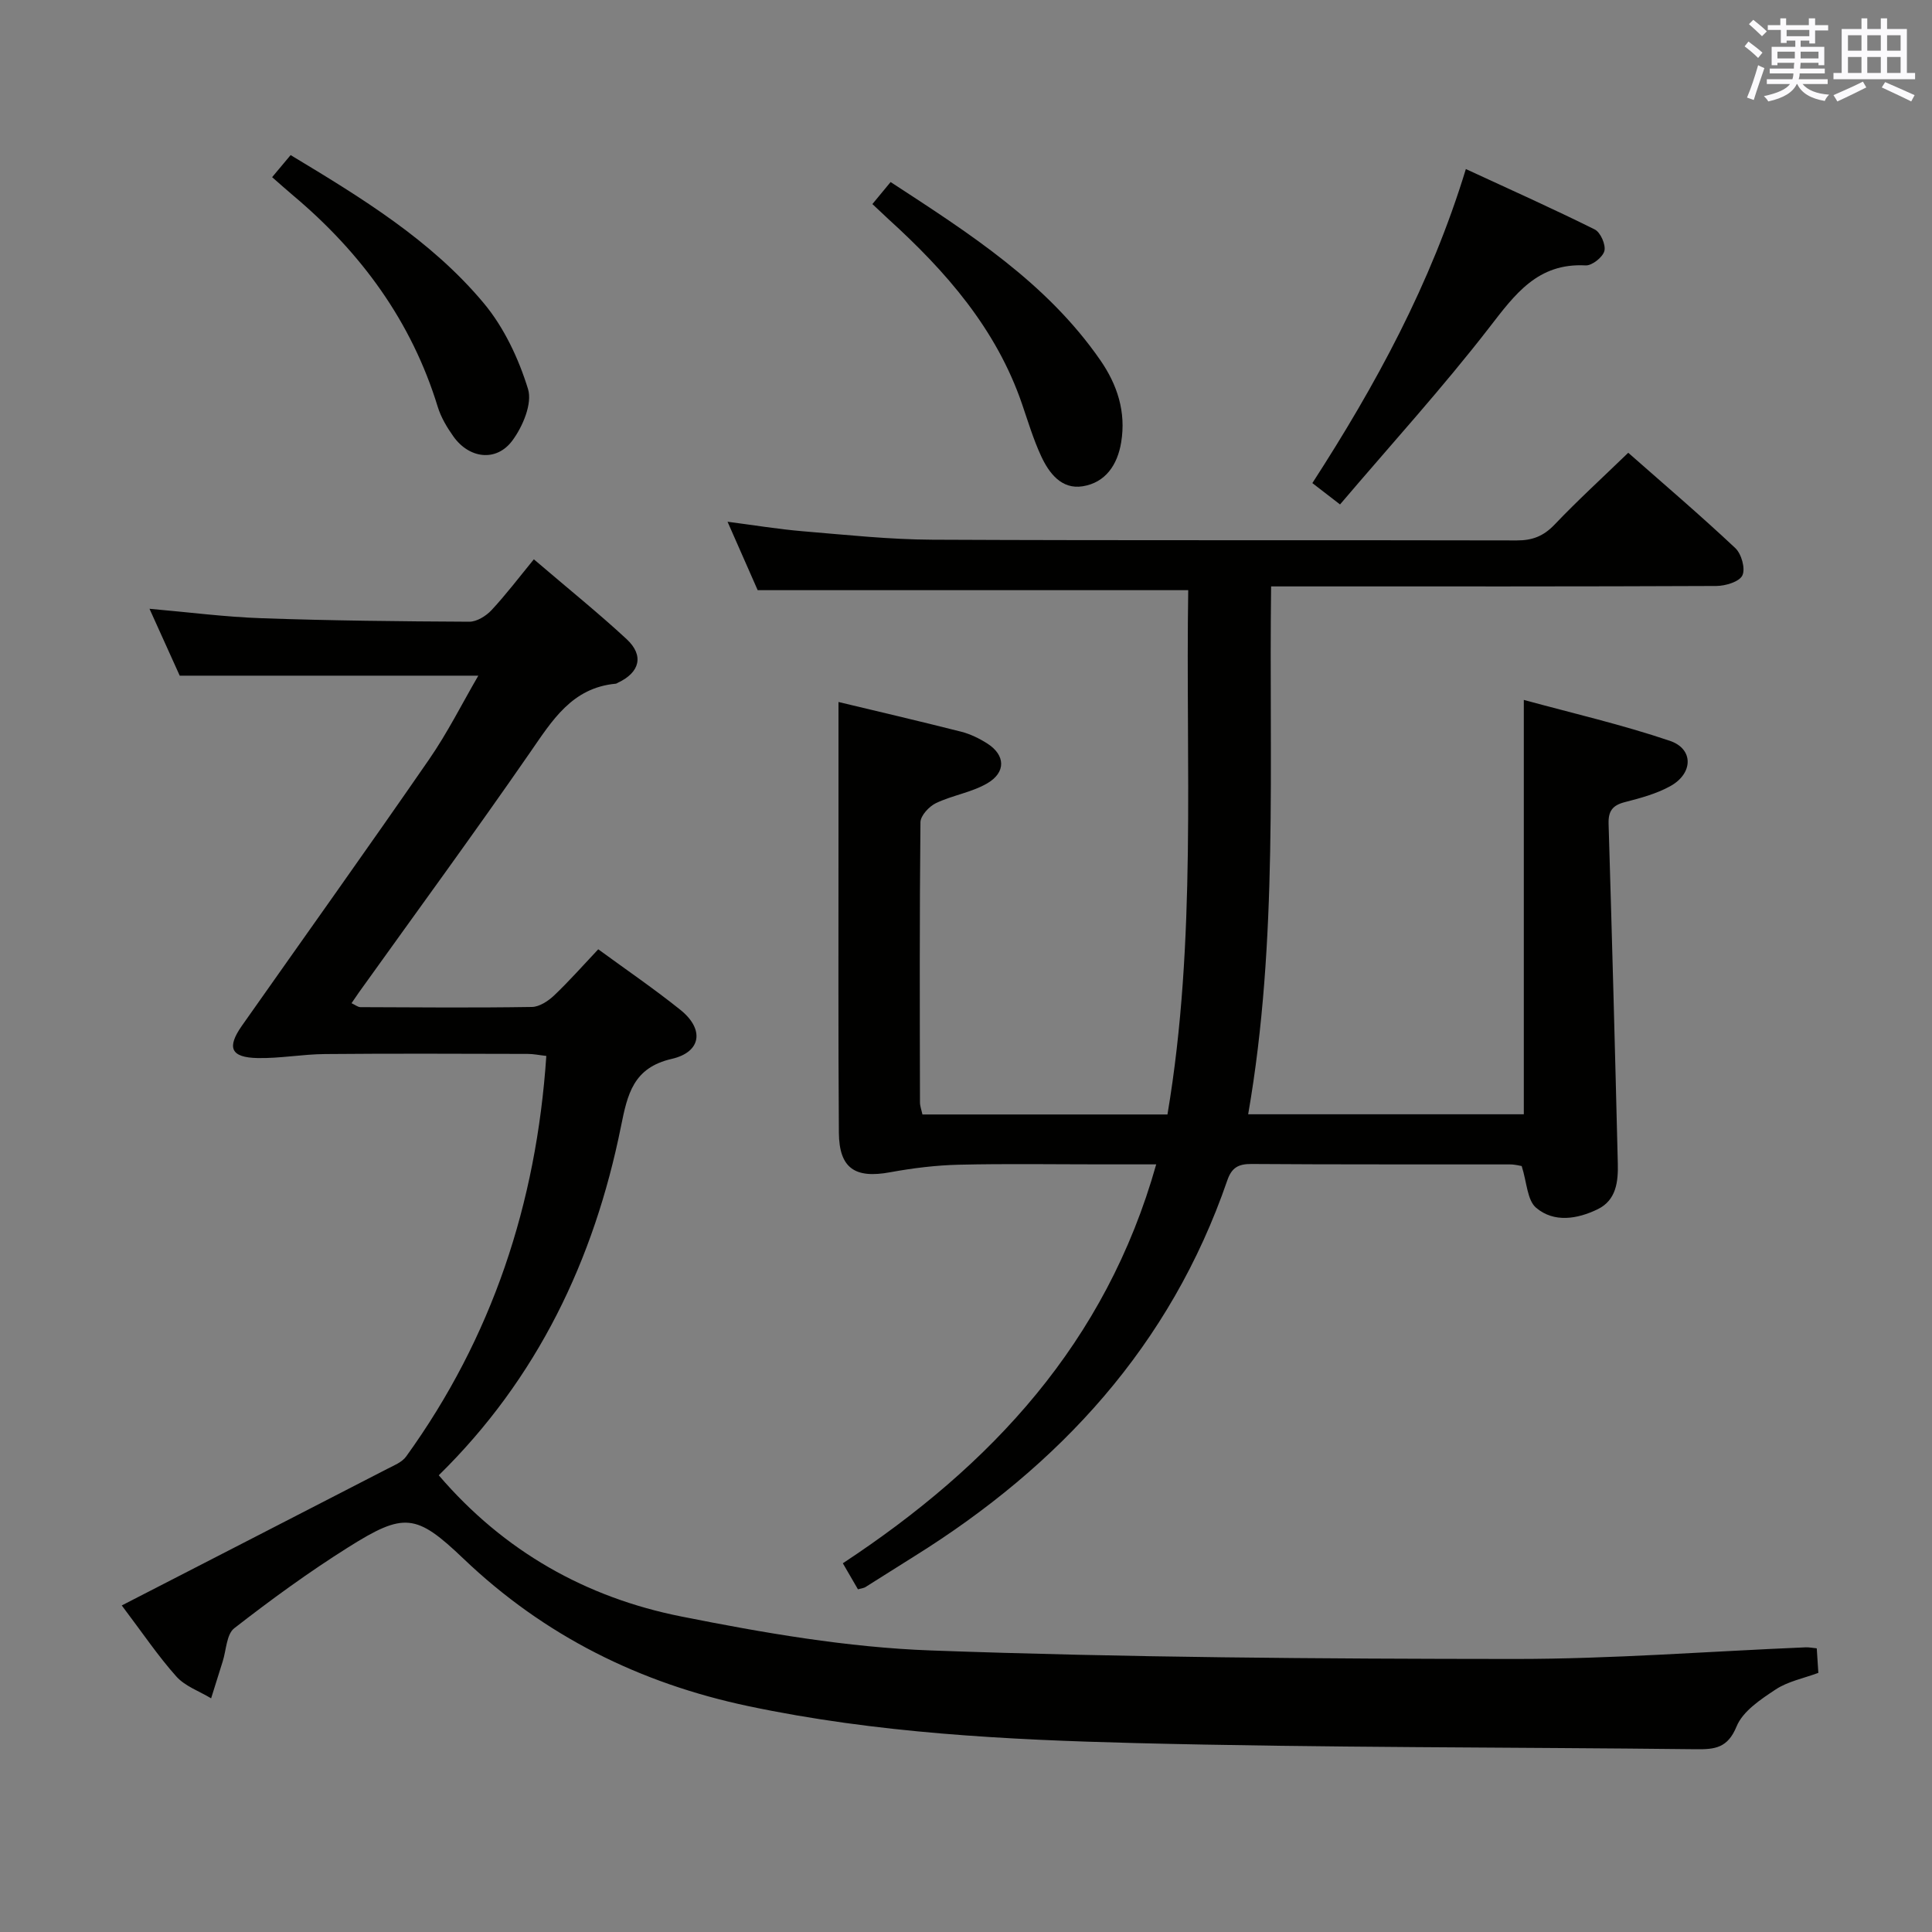 <svg enable-background="new 0 0 400 400" viewBox="0 0 400 400" xmlns="http://www.w3.org/2000/svg"><rect x="0" y="0" width="400" height="400" fill="#808080" stroke="none"/><g fill="#010100"><path d="m177.63 329.05c-1.08-1.85-2.05-3.53-3.13-5.39 30.77-20.28 54.47-45.65 64.88-82.59-4.18 0-7.75 0-11.31 0-9.83 0-19.67-.16-29.49.07-4.77.11-9.57.7-14.27 1.56-7.29 1.35-10.57-.8-10.63-8.21-.15-20.33-.07-40.66-.08-60.99 0-9.28 0-18.56 0-28.16 7.8 1.87 16.6 3.92 25.36 6.14 1.9.48 3.77 1.39 5.44 2.45 3.76 2.39 3.93 5.98-.03 8.27-3.23 1.87-7.18 2.45-10.59 4.08-1.42.68-3.19 2.59-3.21 3.95-.2 19.33-.14 38.66-.1 57.99 0 .79.31 1.58.51 2.52h50.73c6.09-36.08 3.73-72.45 4.3-108.55-29.79 0-59.02 0-89.14 0-1.71-3.89-3.82-8.68-6.24-14.17 5.62.73 10.58 1.55 15.58 1.97 8.93.74 17.89 1.71 26.84 1.75 40.33.19 80.66.05 120.98.15 3.26.01 5.55-.9 7.82-3.27 4.8-5.04 9.95-9.74 15.26-14.88 7.32 6.45 14.91 12.92 22.17 19.74 1.27 1.19 2.13 4.26 1.46 5.65-.63 1.32-3.5 2.18-5.38 2.19-28.66.13-57.33.09-85.99.09-1.95 0-3.9 0-6.2 0-.48 36.83 1.54 73.12-4.75 109.29h57.07c0-28.15 0-56.33 0-85.79 10.1 2.76 20.34 5.12 30.24 8.47 4.97 1.68 4.84 6.79.04 9.41-2.86 1.57-6.16 2.46-9.36 3.28-2.54.65-3.45 1.84-3.37 4.49.71 23.44 1.34 46.89 1.91 70.34.09 3.72-.3 7.58-4.17 9.46-4.22 2.05-9.04 2.83-12.74-.3-1.86-1.57-1.91-5.27-2.99-8.64-.27-.04-1.35-.34-2.44-.34-17.83-.03-35.66.04-53.49-.09-2.76-.02-4.12.77-5.03 3.42-11.75 34.12-34.64 59-64.8 77.81-3.39 2.11-6.75 4.27-10.13 6.38-.28.18-.64.2-1.53.45z"/><path d="m25.21 332.39c18.67-9.6 36.8-18.91 54.92-28.25 1.4-.72 3.1-1.39 3.96-2.59 17.79-24.65 26.96-52.34 29.02-82.93-1.37-.15-2.62-.42-3.87-.42-14-.03-28-.1-42 .03-4.64.04-9.27.92-13.9.83-5.57-.11-6.44-2.16-3.25-6.7 12.92-18.37 25.98-36.64 38.74-55.12 3.83-5.54 6.87-11.63 10.2-17.35-20.73 0-40.93 0-61.82 0-1.78-3.94-3.94-8.73-6.26-13.85 8.09.71 15.67 1.7 23.28 1.96 14.3.5 28.62.65 42.93.72 1.55.01 3.46-1.18 4.59-2.38 3.05-3.28 5.76-6.86 8.78-10.54 7.42 6.34 13.5 11.24 19.21 16.53 3.64 3.38 2.74 6.89-1.79 9.01-.15.07-.3.19-.45.21-9.08.84-13.16 7.6-17.77 14.26-11.55 16.7-23.55 33.08-35.37 49.59-.47.66-.92 1.34-1.58 2.3.79.37 1.32.82 1.85.82 11.83.05 23.67.15 35.49-.04 1.56-.02 3.37-1.22 4.59-2.37 3.11-2.95 5.96-6.19 9.15-9.57 5.84 4.27 11.6 8.2 17.02 12.55 4.98 4 4.34 8.73-1.8 10.14-7.99 1.83-9.17 7.33-10.51 13.97-5.57 27.67-17.34 52.25-37.73 72.24 13.49 15.76 30.5 25.31 50.18 29.23 17.05 3.4 34.4 6.41 51.72 7.04 40.25 1.46 80.55 1.73 120.84 1.76 20.1.01 40.2-1.57 60.3-2.41.64-.03 1.28.12 2.26.21.11 1.71.22 3.31.33 5.08-3.08 1.14-6.3 1.76-8.83 3.43-3.1 2.05-6.81 4.5-8.1 7.66-1.84 4.49-4.5 4.76-8.39 4.72-38.64-.44-77.3-.3-115.92-1.27-26.89-.68-53.8-2.06-80.28-7.65-22.5-4.75-42.26-14.56-58.98-30.52-9.81-9.37-12.3-9.65-23.87-2.37-8.16 5.13-15.99 10.84-23.6 16.76-1.61 1.25-1.65 4.54-2.4 6.89-.81 2.54-1.6 5.08-2.39 7.62-2.43-1.47-5.38-2.49-7.2-4.52-3.79-4.24-6.96-8.97-11.3-14.71z"/><path d="m277.44 104.44c-2.58-1.99-4-3.08-5.73-4.42 13.1-20.27 24.51-41.19 31.78-65.02 9.39 4.34 18.13 8.25 26.69 12.51 1.19.59 2.32 3.18 1.99 4.45-.34 1.3-2.57 3.06-3.88 2.99-9.94-.54-14.63 5.98-19.98 12.9-9.64 12.45-20.27 24.13-30.87 36.59z"/><path d="m56.34 36.68c1.47-1.75 2.6-3.1 3.83-4.57 14.69 8.85 29.1 17.63 39.98 30.65 4.2 5.03 7.23 11.48 9.17 17.78.93 3.01-1.1 7.81-3.26 10.7-3.32 4.45-8.93 3.71-12.19-.88-1.33-1.87-2.57-3.95-3.24-6.13-5.43-17.72-15.9-31.95-29.94-43.76-1.39-1.17-2.75-2.39-4.35-3.79z"/><path d="m180.62 42.25c1.37-1.65 2.41-2.91 3.77-4.56 16.15 10.54 32.27 20.77 43.43 36.9 3.52 5.09 5.34 10.7 4.31 16.97-.76 4.68-3.25 8.36-7.97 9.12-4.38.7-6.97-2.71-8.62-6.28-1.59-3.44-2.69-7.11-3.92-10.7-5.33-15.62-15.78-27.53-27.72-38.37-.98-.9-1.93-1.81-3.28-3.08z"/></g><path d="m361.2 9.6.8-1c.9.7 1.9 1.4 2.9 2.3l-.9 1.1c-1-1-2-1.8-2.8-2.4zm.5 10.6c.9-2.1 1.6-4.3 2.3-6.7.4.2.8.4 1.3.6-.7 2.1-1.5 4.3-2.2 6.6zm.4-15.2.9-.9c1 .8 2 1.6 2.8 2.4l-1 1c-.9-.9-1.8-1.7-2.7-2.5zm12.5-1.2h1.2v1.4h2.7v1.1h-2.7v2.7h-1.2v-.6h-1.8v1.3h4.9v3.8h-1.2v-.5h-3.7c0 .4-.1.9-.1 1.2h5.1v1h-5.2c0 .5-.1.9-.2 1.2h6v1h-5.2c1.1 1.3 2.9 2 5.5 2.2-.4.4-.7.8-.9 1.3-2.9-.5-4.8-1.6-5.7-3.5h-.1c-.8 1.7-2.7 2.9-5.9 3.6-.2-.4-.6-.8-.9-1.1 2.8-.6 4.6-1.4 5.4-2.5h-4.8v-1h5.3c.1-.3.2-.7.2-1.2h-4.9v-1h5c0-.4 0-.8.1-1.2h-3.5v.5h-1.2v-3.8h4.9v-1.3h-1.8v.5h-1.2v-2.7h-2.7v-1h2.6v-1.4h1.2v1.4h4.7v-1.4zm-6.6 8.3h3.6c0-.4 0-.9 0-1.4h-3.6zm1.9-4.6h4.7v-1.3h-4.7zm6.6 3.2h-3.7v1.4h3.7z" fill="#fbfafc"/><path d="m385.3 3.8h1.3v2.2h2.8v-2.2h1.3v2.2h4.1v9.1h1.7v1.3h-16.9v-1.3h1.7v-9.1h4.1v-2.2zm.4 13.1.7 1.2c-1.8.9-3.8 1.9-6 2.9-.2-.4-.5-.8-.8-1.3 2.3-1 4.3-1.9 6.1-2.8zm-3.1-6.4h2.8v-3.2h-2.8zm0 4.6h2.8v-3.3h-2.8zm4-4.6h2.8v-3.2h-2.8zm0 4.6h2.8v-3.3h-2.8zm3.7 1.9c2.1.9 4.1 1.8 6.1 2.7l-.7 1.3c-2.2-1.1-4.2-2-6.1-2.9zm3.2-9.7h-2.8v3.2h2.8zm-2.8 7.8h2.8v-3.3h-2.8z" fill="#fbfafc"/></svg>